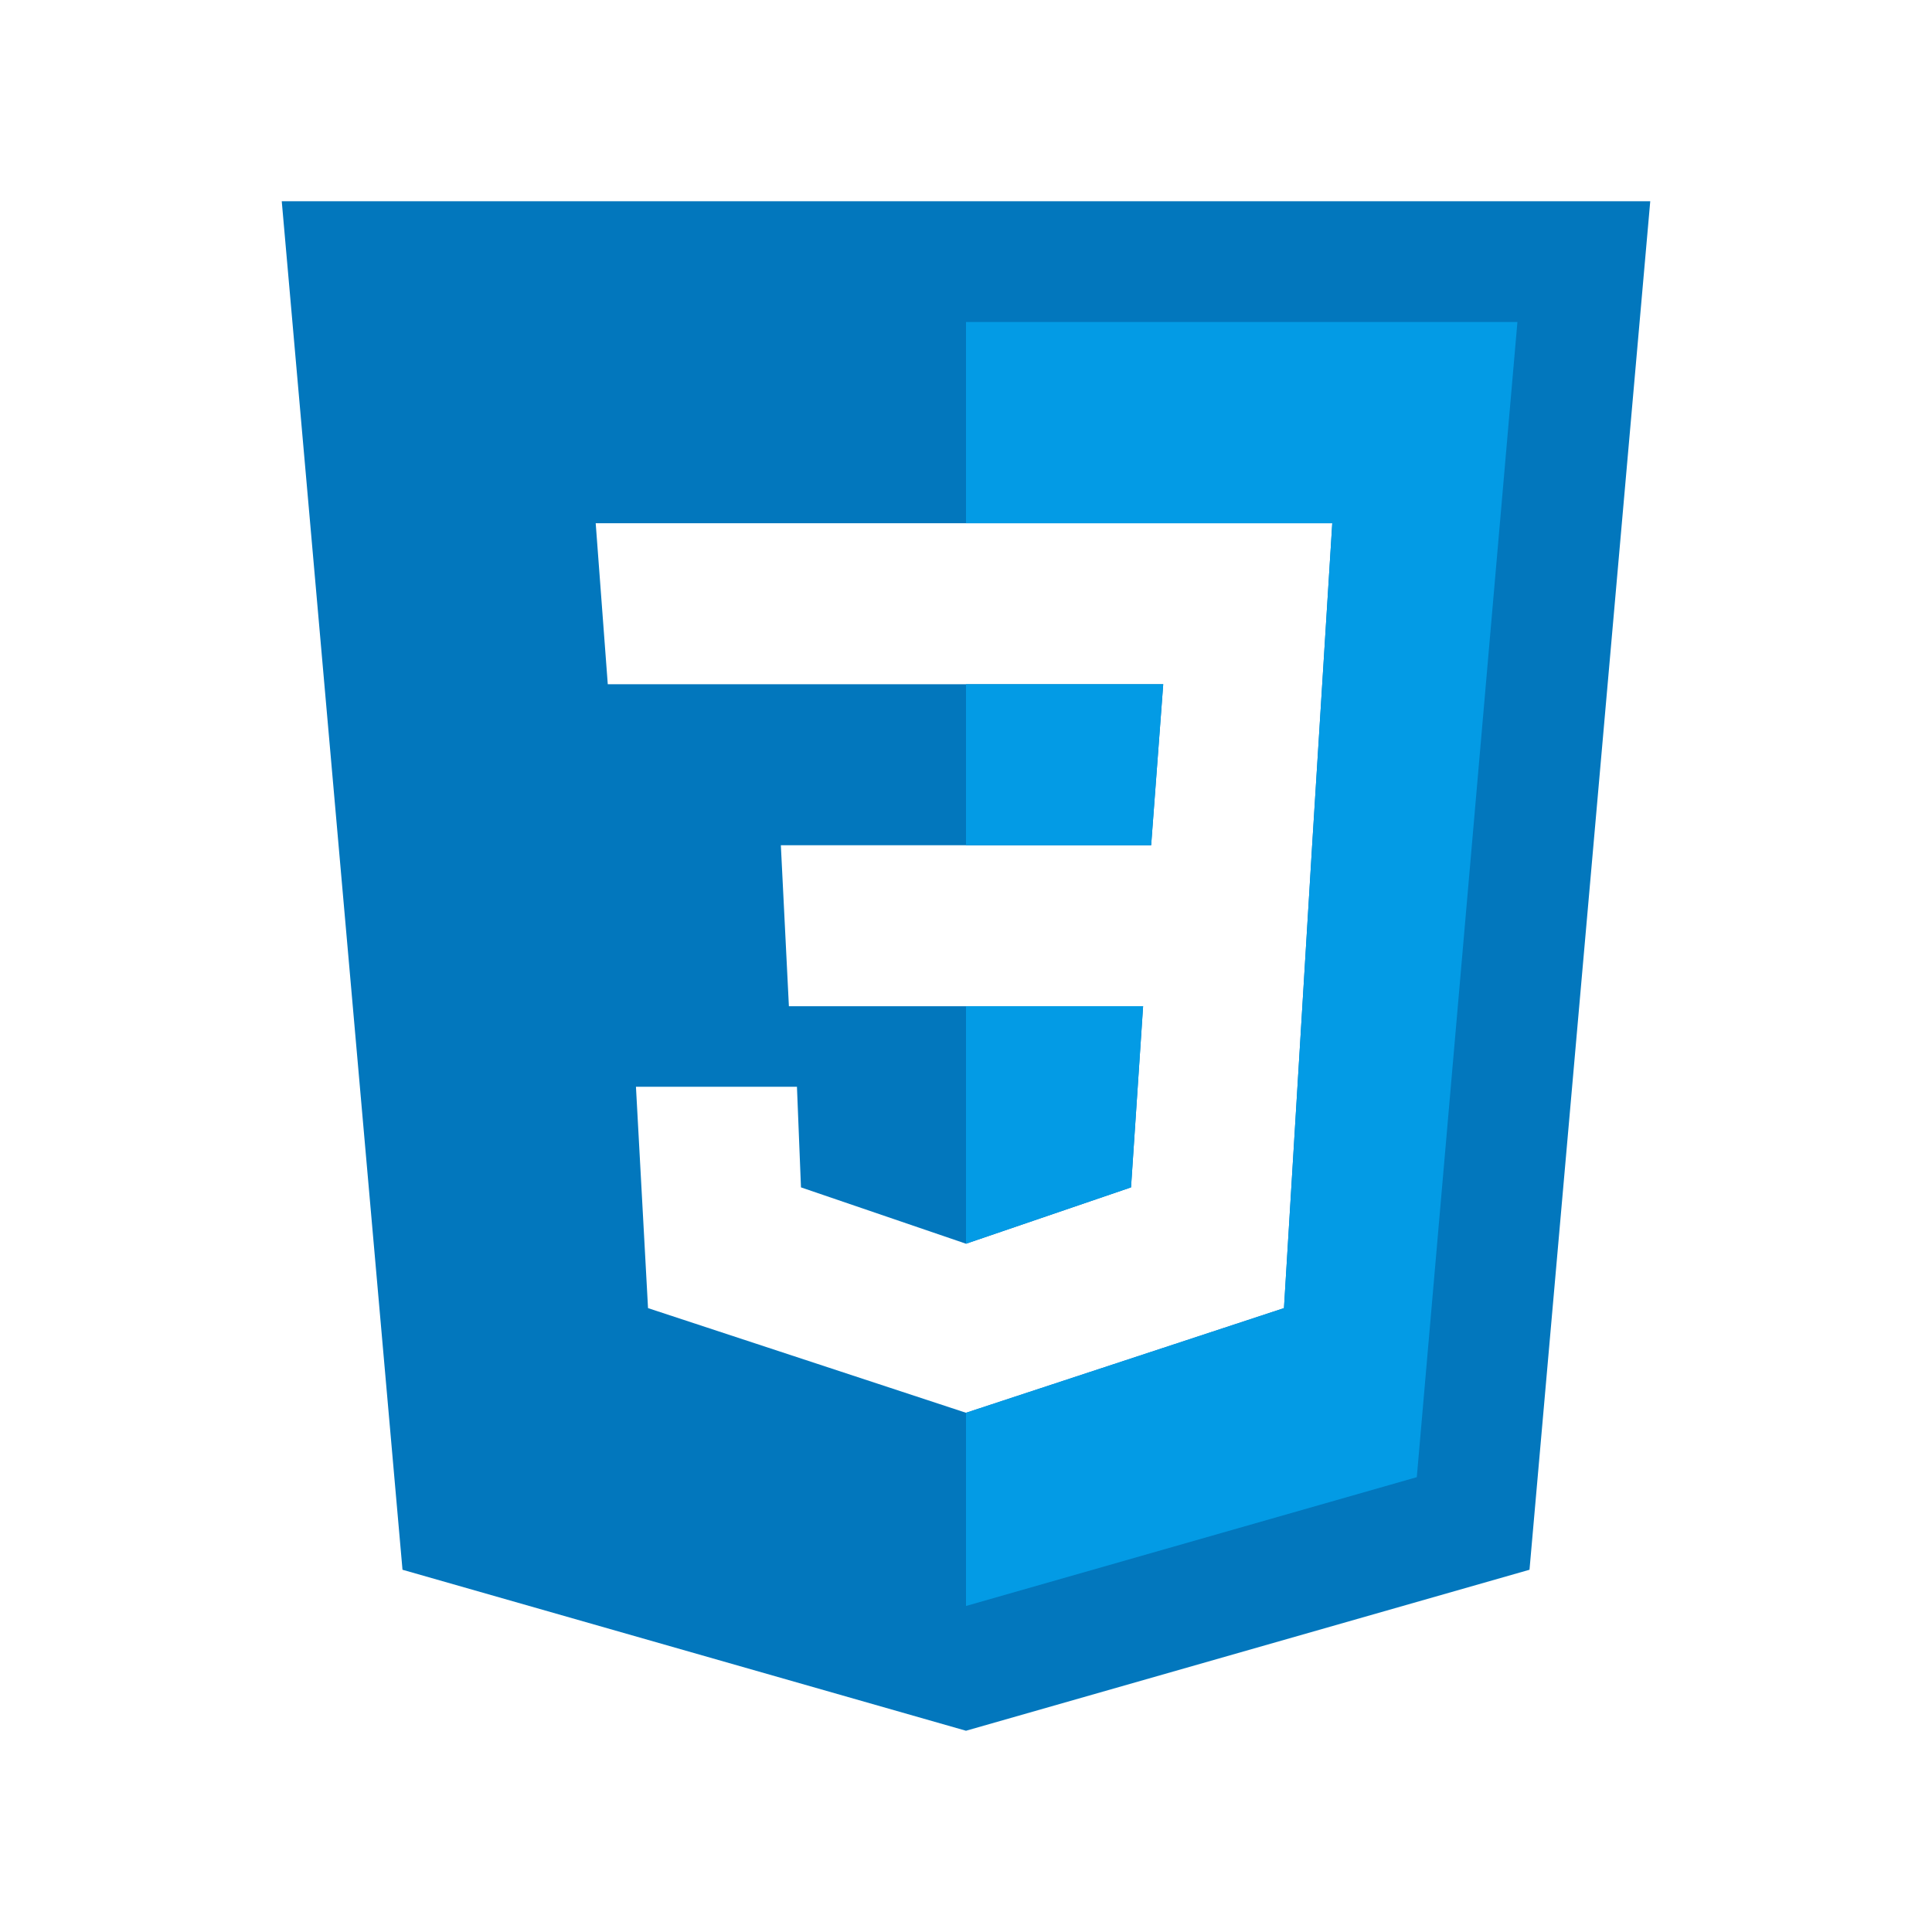<?xml version="1.0" encoding="utf-8"?>
<svg viewBox="0 0 48 48" width="48px" height="48px" xmlns="http://www.w3.org/2000/svg">
  <path fill="#0277BD" d="M 38 39 L 24 43 L 10 39 L 7 5 L 41 5 Z M 33.1 13 L 14.8 13 L 15.1 17 L 28.9 17 L 28.6 21 L 19.4 21 L 19.6 25 L 28.4 25 L 28.1 29.5 L 24 30.9 L 19.9 29.5 L 19.8 27 L 15.8 27 L 16.1 32.5 L 24 35.1 L 31.9 32.5 L 32.6 21 Z"/>
  <path fill="#039BE5" d="M 37.7 8 L 35.2 36.7 L 24 39.9 L 24 35.1 L 31.9 32.5 L 32.6 21 L 33.1 13 L 24 13 L 24 8 Z M 28.9 17 L 28.6 21 L 24 21 L 24 17 Z M 28.4 25 L 28.1 29.5 L 24 30.9 L 24 25 Z"/>
</svg>